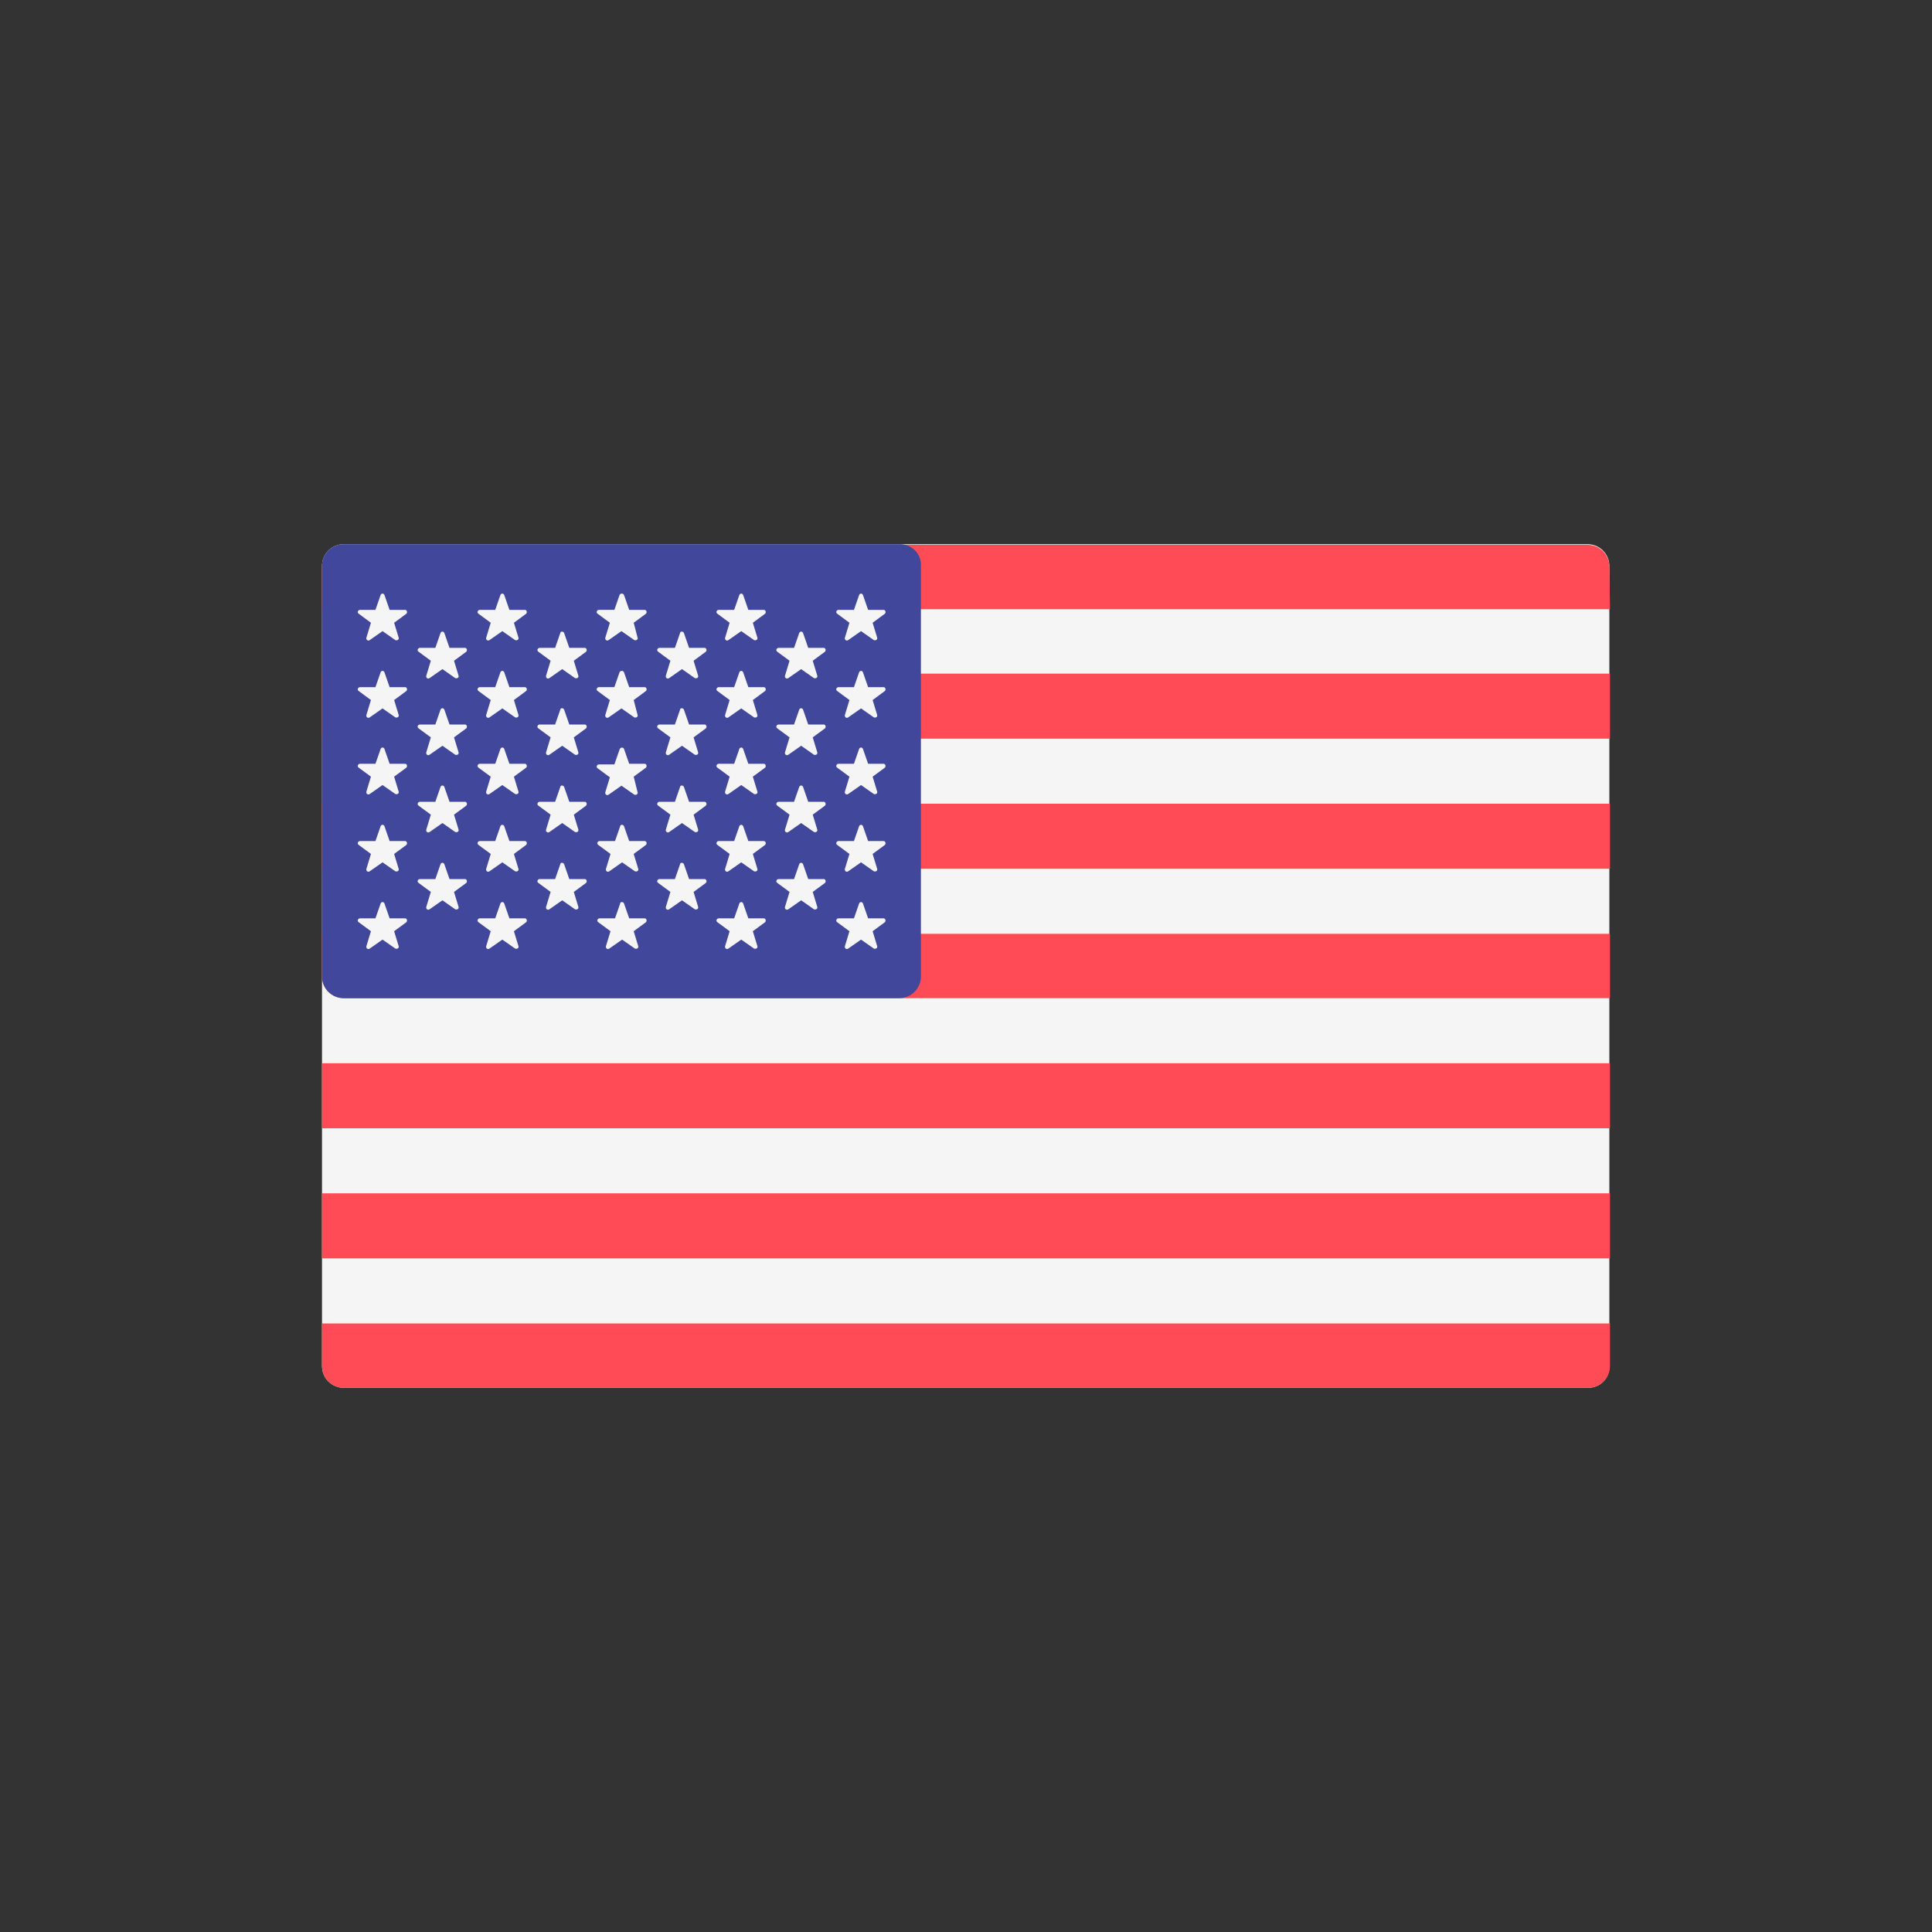 <?xml version="1.0" encoding="utf-8"?>
<!-- Generator: Adobe Illustrator 21.0.0, SVG Export Plug-In . SVG Version: 6.00 Build 0)  -->
<svg version="1.1" id="Capa_1" xmlns="http://www.w3.org/2000/svg" xmlns:xlink="http://www.w3.org/1999/xlink" x="0px" y="0px"
	 width="300px" height="300px" viewBox="0 0 300 300" style="enable-background:new 0 0 300 300;" xml:space="preserve">
<rect x="0" y="0" width="300" height="300" fill="#333333" stroke="none"/>
<style type="text/css">
	.st0{fill:#F5F5F5;}
	.st1{fill:#FF4B55;}
	.st2{fill:#41479B;}
</style>
<g>
	<path class="st0" d="M246.6,215.5H53.4c-1.9,0-3.4-1.5-3.4-3.4V87.9c0-1.9,1.5-3.4,3.4-3.4h193.1c1.9,0,3.4,1.5,3.4,3.4v124.1
		C250,214,248.5,215.5,246.6,215.5z"/>
	<g>
		<path class="st1" d="M250,94.6H50v-6.6c0-1.9,1.5-3.4,3.4-3.4h193.1c1.9,0,3.4,1.5,3.4,3.4L250,94.6L250,94.6z"/>
		<rect x="50" y="124.8" class="st1" width="200" height="10.1"/>
		<rect x="50" y="104.6" class="st1" width="200" height="10.1"/>
		<path class="st1" d="M250,155H53.4c-1.9,0-3.4-1.5-3.4-3.4V145h200V155z"/>
		<rect x="50" y="185.3" class="st1" width="200" height="10.1"/>
		<path class="st1" d="M246.6,215.5H53.4c-1.9,0-3.4-1.5-3.4-3.4v-6.6h200v6.6C250,214,248.5,215.5,246.6,215.5z"/>
		<rect x="50" y="165.1" class="st1" width="200" height="10.1"/>
	</g>
	<path class="st2" d="M139.7,84.5H53.4c-1.9,0-3.4,1.5-3.4,3.4v63.7c0,1.9,1.5,3.4,3.4,3.4h86.2c1.9,0,3.4-1.5,3.4-3.4V87.9
		C143.1,86,141.6,84.5,139.7,84.5z"/>
	<g>
		<path class="st0" d="M59.7,92.4l0.8,2.3l2.4,0c0.3,0,0.4,0.4,0.2,0.6l-1.9,1.4l0.7,2.3c0.1,0.3-0.2,0.5-0.5,0.4l-2-1.4l-2,1.4
			c-0.3,0.2-0.6-0.1-0.5-0.4l0.7-2.3l-1.9-1.4c-0.3-0.2-0.1-0.6,0.2-0.6l2.4,0l0.8-2.3C59.2,92.1,59.6,92.1,59.7,92.4z"/>
		<path class="st0" d="M59.7,104.4l0.8,2.3l2.4,0c0.3,0,0.4,0.4,0.2,0.6l-1.9,1.4l0.7,2.3c0.1,0.3-0.2,0.5-0.5,0.4l-2-1.4l-2,1.4
			c-0.3,0.2-0.6-0.1-0.5-0.4l0.7-2.3l-1.9-1.4c-0.3-0.2-0.1-0.6,0.2-0.6l2.4,0l0.8-2.3C59.2,104.1,59.6,104.1,59.7,104.4z"/>
		<path class="st0" d="M59.7,116.3l0.8,2.3l2.4,0c0.3,0,0.4,0.4,0.2,0.6l-1.9,1.4l0.7,2.3c0.1,0.3-0.2,0.5-0.5,0.4l-2-1.4l-2,1.4
			c-0.3,0.2-0.6-0.1-0.5-0.4l0.7-2.3l-1.9-1.4c-0.3-0.2-0.1-0.6,0.2-0.6l2.4,0l0.8-2.3C59.2,116,59.6,116,59.7,116.3z"/>
		<path class="st0" d="M59.7,128.3l0.8,2.3l2.4,0c0.3,0,0.4,0.4,0.2,0.6l-1.9,1.4l0.7,2.3c0.1,0.3-0.2,0.5-0.5,0.4l-2-1.4l-2,1.4
			c-0.3,0.2-0.6-0.1-0.5-0.4l0.7-2.3l-1.9-1.4c-0.3-0.2-0.1-0.6,0.2-0.6l2.4,0l0.8-2.3C59.2,128,59.6,128,59.7,128.3z"/>
		<path class="st0" d="M59.7,140.3l0.8,2.3l2.4,0c0.3,0,0.4,0.4,0.2,0.6l-1.9,1.4l0.7,2.3c0.1,0.3-0.2,0.5-0.5,0.4l-2-1.4l-2,1.4
			c-0.3,0.2-0.6-0.1-0.5-0.4l0.7-2.3l-1.9-1.4c-0.3-0.2-0.1-0.6,0.2-0.6l2.4,0l0.8-2.3C59.2,140,59.6,140,59.7,140.3z"/>
		<path class="st0" d="M69,98.3l0.8,2.3l2.4,0c0.3,0,0.4,0.4,0.2,0.6l-1.9,1.4l0.7,2.3c0.1,0.3-0.2,0.5-0.5,0.4l-2-1.4l-2,1.4
			c-0.3,0.2-0.6-0.1-0.5-0.4l0.7-2.3l-1.9-1.4c-0.3-0.2-0.1-0.6,0.2-0.6l2.4,0l0.8-2.3C68.5,98,68.9,98,69,98.3z"/>
		<path class="st0" d="M69,110.2l0.8,2.3l2.4,0c0.3,0,0.4,0.4,0.2,0.6l-1.9,1.4l0.7,2.3c0.1,0.3-0.2,0.5-0.5,0.4l-2-1.4l-2,1.4
			c-0.3,0.2-0.6-0.1-0.5-0.4l0.7-2.3l-1.9-1.4c-0.3-0.2-0.1-0.6,0.2-0.6l2.4,0l0.8-2.3C68.5,109.9,68.9,109.9,69,110.2z"/>
		<path class="st0" d="M69,122.2l0.8,2.3l2.4,0c0.3,0,0.4,0.4,0.2,0.6l-1.9,1.4l0.7,2.3c0.1,0.3-0.2,0.5-0.5,0.4l-2-1.4l-2,1.4
			c-0.3,0.2-0.6-0.1-0.5-0.4l0.7-2.3l-1.9-1.4c-0.3-0.2-0.1-0.6,0.2-0.6l2.4,0l0.8-2.3C68.5,121.9,68.9,121.9,69,122.2z"/>
		<path class="st0" d="M69,134.2l0.8,2.3l2.4,0c0.3,0,0.4,0.4,0.2,0.6l-1.9,1.4l0.7,2.3c0.1,0.3-0.2,0.5-0.5,0.4l-2-1.4l-2,1.4
			c-0.3,0.2-0.6-0.1-0.5-0.4l0.7-2.3l-1.9-1.4c-0.3-0.2-0.1-0.6,0.2-0.6l2.4,0l0.8-2.3C68.5,133.9,68.9,133.9,69,134.2z"/>
		<path class="st0" d="M78.3,92.4l0.8,2.3l2.4,0c0.3,0,0.4,0.4,0.2,0.6l-1.9,1.4l0.7,2.3c0.1,0.3-0.2,0.5-0.5,0.4L78,98l-2,1.4
			c-0.3,0.2-0.6-0.1-0.5-0.4l0.7-2.3l-1.9-1.4c-0.3-0.2-0.1-0.6,0.2-0.6l2.4,0l0.8-2.3C77.8,92.1,78.2,92.1,78.3,92.4z"/>
		<path class="st0" d="M78.3,104.4l0.8,2.3l2.4,0c0.3,0,0.4,0.4,0.2,0.6l-1.9,1.4l0.7,2.3c0.1,0.3-0.2,0.5-0.5,0.4l-2-1.4l-2,1.4
			c-0.3,0.2-0.6-0.1-0.5-0.4l0.7-2.3l-1.9-1.4c-0.3-0.2-0.1-0.6,0.2-0.6l2.4,0l0.8-2.3C77.8,104.1,78.2,104.1,78.3,104.4z"/>
		<path class="st0" d="M78.3,116.3l0.8,2.3l2.4,0c0.3,0,0.4,0.4,0.2,0.6l-1.9,1.4l0.7,2.3c0.1,0.3-0.2,0.5-0.5,0.4l-2-1.4l-2,1.4
			c-0.3,0.2-0.6-0.1-0.5-0.4l0.7-2.3l-1.9-1.4c-0.3-0.2-0.1-0.6,0.2-0.6l2.4,0l0.8-2.3C77.8,116,78.2,116,78.3,116.3z"/>
		<path class="st0" d="M78.3,128.3l0.8,2.3l2.4,0c0.3,0,0.4,0.4,0.2,0.6l-1.9,1.4l0.7,2.3c0.1,0.3-0.2,0.5-0.5,0.4l-2-1.4l-2,1.4
			c-0.3,0.2-0.6-0.1-0.5-0.4l0.7-2.3l-1.9-1.4c-0.3-0.2-0.1-0.6,0.2-0.6l2.4,0l0.8-2.3C77.8,128,78.2,128,78.3,128.3z"/>
		<path class="st0" d="M78.3,140.3l0.8,2.3l2.4,0c0.3,0,0.4,0.4,0.2,0.6l-1.9,1.4l0.7,2.3c0.1,0.3-0.2,0.5-0.5,0.4l-2-1.4l-2,1.4
			c-0.3,0.2-0.6-0.1-0.5-0.4l0.7-2.3l-1.9-1.4c-0.3-0.2-0.1-0.6,0.2-0.6l2.4,0l0.8-2.3C77.8,140,78.2,140,78.3,140.3z"/>
		<path class="st0" d="M87.6,98.3l0.8,2.3l2.4,0c0.3,0,0.4,0.4,0.2,0.6l-1.9,1.4l0.7,2.3c0.1,0.3-0.2,0.5-0.5,0.4l-2-1.4l-2,1.4
			c-0.3,0.2-0.6-0.1-0.5-0.4l0.7-2.3l-1.9-1.4c-0.3-0.2-0.1-0.6,0.2-0.6l2.4,0l0.8-2.3C87,98,87.5,98,87.6,98.3z"/>
		<path class="st0" d="M87.6,110.2l0.8,2.3l2.4,0c0.3,0,0.4,0.4,0.2,0.6l-1.9,1.4l0.7,2.3c0.1,0.3-0.2,0.5-0.5,0.4l-2-1.4l-2,1.4
			c-0.3,0.2-0.6-0.1-0.5-0.4l0.7-2.3l-1.9-1.4c-0.3-0.2-0.1-0.6,0.2-0.6l2.4,0l0.8-2.3C87,109.9,87.5,109.9,87.6,110.2z"/>
		<path class="st0" d="M87.6,122.2l0.8,2.3l2.4,0c0.3,0,0.4,0.4,0.2,0.6l-1.9,1.4l0.7,2.3c0.1,0.3-0.2,0.5-0.5,0.4l-2-1.4l-2,1.4
			c-0.3,0.2-0.6-0.1-0.5-0.4l0.7-2.3l-1.9-1.4c-0.3-0.2-0.1-0.6,0.2-0.6l2.4,0l0.8-2.3C87,121.9,87.5,121.9,87.6,122.2z"/>
		<path class="st0" d="M87.6,134.2l0.8,2.3l2.4,0c0.3,0,0.4,0.4,0.2,0.6l-1.9,1.4l0.7,2.3c0.1,0.3-0.2,0.5-0.5,0.4l-2-1.4l-2,1.4
			c-0.3,0.2-0.6-0.1-0.5-0.4l0.7-2.3l-1.9-1.4c-0.3-0.2-0.1-0.6,0.2-0.6l2.4,0l0.8-2.3C87,133.9,87.5,133.9,87.6,134.2z"/>
		<path class="st0" d="M96.9,92.4l0.8,2.3l2.4,0c0.3,0,0.4,0.4,0.2,0.6l-1.9,1.4L99,99c0.1,0.3-0.2,0.5-0.5,0.4l-2-1.4l-2,1.4
			c-0.3,0.2-0.6-0.1-0.5-0.4l0.7-2.3l-1.9-1.4c-0.3-0.2-0.1-0.6,0.2-0.6l2.4,0l0.8-2.3C96.3,92.1,96.8,92.1,96.9,92.4z"/>
		<path class="st0" d="M96.9,104.4l0.8,2.3l2.4,0c0.3,0,0.4,0.4,0.2,0.6l-1.9,1.4L99,111c0.1,0.3-0.2,0.5-0.5,0.4l-2-1.4l-2,1.4
			c-0.3,0.2-0.6-0.1-0.5-0.4l0.7-2.3l-1.9-1.4c-0.3-0.2-0.1-0.6,0.2-0.6l2.4,0l0.8-2.3C96.3,104.1,96.8,104.1,96.9,104.4z"/>
		<path class="st0" d="M96.9,116.3l0.8,2.3l2.4,0c0.3,0,0.4,0.4,0.2,0.6l-1.9,1.4L99,123c0.1,0.3-0.2,0.5-0.5,0.4l-2-1.4l-2,1.4
			c-0.3,0.2-0.6-0.1-0.5-0.4l0.7-2.3l-1.9-1.4c-0.3-0.2-0.1-0.6,0.2-0.6l2.4,0l0.8-2.3C96.3,116,96.8,116,96.9,116.3z"/>
		<path class="st0" d="M96.9,128.3l0.8,2.3l2.4,0c0.3,0,0.4,0.4,0.2,0.6l-1.9,1.4l0.7,2.3c0.1,0.3-0.2,0.5-0.5,0.4l-2-1.4l-2,1.4
			c-0.3,0.2-0.6-0.1-0.5-0.4l0.7-2.3l-1.9-1.4c-0.3-0.2-0.1-0.6,0.2-0.6l2.4,0l0.8-2.3C96.3,128,96.8,128,96.9,128.3z"/>
		<path class="st0" d="M96.9,140.3l0.8,2.3l2.4,0c0.3,0,0.4,0.4,0.2,0.6l-1.9,1.4l0.7,2.3c0.1,0.3-0.2,0.5-0.5,0.4l-2-1.4l-2,1.4
			c-0.3,0.2-0.6-0.1-0.5-0.4l0.7-2.3l-1.9-1.4c-0.3-0.2-0.1-0.6,0.2-0.6l2.4,0l0.8-2.3C96.3,140,96.8,140,96.9,140.3z"/>
		<path class="st0" d="M106.2,98.3l0.8,2.3l2.4,0c0.3,0,0.4,0.4,0.2,0.6l-1.9,1.4l0.7,2.3c0.1,0.3-0.2,0.5-0.5,0.4l-2-1.4l-2,1.4
			c-0.3,0.2-0.6-0.1-0.5-0.4l0.7-2.3l-1.9-1.4c-0.3-0.2-0.1-0.6,0.2-0.6l2.4,0l0.8-2.3C105.6,98,106.1,98,106.2,98.3z"/>
		<path class="st0" d="M106.2,110.2l0.8,2.3l2.4,0c0.3,0,0.4,0.4,0.2,0.6l-1.9,1.4l0.7,2.3c0.1,0.3-0.2,0.5-0.5,0.4l-2-1.4l-2,1.4
			c-0.3,0.2-0.6-0.1-0.5-0.4l0.7-2.3l-1.9-1.4c-0.3-0.2-0.1-0.6,0.2-0.6l2.4,0l0.8-2.3C105.6,109.9,106.1,109.9,106.2,110.2z"/>
		<path class="st0" d="M106.2,122.2l0.8,2.3l2.4,0c0.3,0,0.4,0.4,0.2,0.6l-1.9,1.4l0.7,2.3c0.1,0.3-0.2,0.5-0.5,0.4l-2-1.4l-2,1.4
			c-0.3,0.2-0.6-0.1-0.5-0.4l0.7-2.3l-1.9-1.4c-0.3-0.2-0.1-0.6,0.2-0.6l2.4,0l0.8-2.3C105.6,121.9,106.1,121.9,106.2,122.2z"/>
		<path class="st0" d="M106.2,134.2l0.8,2.3l2.4,0c0.3,0,0.4,0.4,0.2,0.6l-1.9,1.4l0.7,2.3c0.1,0.3-0.2,0.5-0.5,0.4l-2-1.4l-2,1.4
			c-0.3,0.2-0.6-0.1-0.5-0.4l0.7-2.3l-1.9-1.4c-0.3-0.2-0.1-0.6,0.2-0.6l2.4,0l0.8-2.3C105.6,133.9,106.1,133.9,106.2,134.2z"/>
		<path class="st0" d="M115.4,92.4l0.8,2.3l2.4,0c0.3,0,0.4,0.4,0.2,0.6l-1.9,1.4l0.7,2.3c0.1,0.3-0.2,0.5-0.5,0.4l-2-1.4l-2,1.4
			c-0.3,0.2-0.6-0.1-0.5-0.4l0.7-2.3l-1.9-1.4c-0.3-0.2-0.1-0.6,0.2-0.6l2.4,0l0.8-2.3C114.9,92.1,115.3,92.1,115.4,92.4z"/>
		<path class="st0" d="M115.4,104.4l0.8,2.3l2.4,0c0.3,0,0.4,0.4,0.2,0.6l-1.9,1.4l0.7,2.3c0.1,0.3-0.2,0.5-0.5,0.4l-2-1.4l-2,1.4
			c-0.3,0.2-0.6-0.1-0.5-0.4l0.7-2.3l-1.9-1.4c-0.3-0.2-0.1-0.6,0.2-0.6l2.4,0l0.8-2.3C114.9,104.1,115.3,104.1,115.4,104.4z"/>
		<path class="st0" d="M115.4,116.3l0.8,2.3l2.4,0c0.3,0,0.4,0.4,0.2,0.6l-1.9,1.4l0.7,2.3c0.1,0.3-0.2,0.5-0.5,0.4l-2-1.4l-2,1.4
			c-0.3,0.2-0.6-0.1-0.5-0.4l0.7-2.3l-1.9-1.4c-0.3-0.2-0.1-0.6,0.2-0.6l2.4,0l0.8-2.3C114.9,116,115.3,116,115.4,116.3z"/>
		<path class="st0" d="M115.4,128.3l0.8,2.3l2.4,0c0.3,0,0.4,0.4,0.2,0.6l-1.9,1.4l0.7,2.3c0.1,0.3-0.2,0.5-0.5,0.4l-2-1.4l-2,1.4
			c-0.3,0.2-0.6-0.1-0.5-0.4l0.7-2.3l-1.9-1.4c-0.3-0.2-0.1-0.6,0.2-0.6l2.4,0l0.8-2.3C114.9,128,115.3,128,115.4,128.3z"/>
		<path class="st0" d="M115.4,140.3l0.8,2.3l2.4,0c0.3,0,0.4,0.4,0.2,0.6l-1.9,1.4l0.7,2.3c0.1,0.3-0.2,0.5-0.5,0.4l-2-1.4l-2,1.4
			c-0.3,0.2-0.6-0.1-0.5-0.4l0.7-2.3l-1.9-1.4c-0.3-0.2-0.1-0.6,0.2-0.6l2.4,0l0.8-2.3C114.9,140,115.3,140,115.4,140.3z"/>
		<path class="st0" d="M124.7,98.3l0.8,2.3l2.4,0c0.3,0,0.4,0.4,0.2,0.6l-1.9,1.4l0.7,2.3c0.1,0.3-0.2,0.5-0.5,0.4l-2-1.4l-2,1.4
			c-0.3,0.2-0.6-0.1-0.5-0.4l0.7-2.3l-1.9-1.4c-0.3-0.2-0.1-0.6,0.2-0.6l2.4,0l0.8-2.3C124.2,98,124.6,98,124.7,98.3z"/>
		<path class="st0" d="M124.7,110.2l0.8,2.3l2.4,0c0.3,0,0.4,0.4,0.2,0.6l-1.9,1.4l0.7,2.3c0.1,0.3-0.2,0.5-0.5,0.4l-2-1.4l-2,1.4
			c-0.3,0.2-0.6-0.1-0.5-0.4l0.7-2.3l-1.9-1.4c-0.3-0.2-0.1-0.6,0.2-0.6l2.4,0l0.8-2.3C124.2,109.9,124.6,109.9,124.7,110.2z"/>
		<path class="st0" d="M124.7,122.2l0.8,2.3l2.4,0c0.3,0,0.4,0.4,0.2,0.6l-1.9,1.4l0.7,2.3c0.1,0.3-0.2,0.5-0.5,0.4l-2-1.4l-2,1.4
			c-0.3,0.2-0.6-0.1-0.5-0.4l0.7-2.3l-1.9-1.4c-0.3-0.2-0.1-0.6,0.2-0.6l2.4,0l0.8-2.3C124.2,121.9,124.6,121.9,124.7,122.2z"/>
		<path class="st0" d="M124.7,134.2l0.8,2.3l2.4,0c0.3,0,0.4,0.4,0.2,0.6l-1.9,1.4l0.7,2.3c0.1,0.3-0.2,0.5-0.5,0.4l-2-1.4l-2,1.4
			c-0.3,0.2-0.6-0.1-0.5-0.4l0.7-2.3l-1.9-1.4c-0.3-0.2-0.1-0.6,0.2-0.6l2.4,0l0.8-2.3C124.2,133.9,124.6,133.9,124.7,134.2z"/>
		<path class="st0" d="M134,92.4l0.8,2.3l2.4,0c0.3,0,0.4,0.4,0.2,0.6l-1.9,1.4l0.7,2.3c0.1,0.3-0.2,0.5-0.5,0.4l-2-1.4l-2,1.4
			c-0.3,0.2-0.6-0.1-0.5-0.4l0.7-2.3l-1.9-1.4c-0.3-0.2-0.1-0.6,0.2-0.6l2.4,0l0.8-2.3C133.5,92.1,133.9,92.1,134,92.4z"/>
		<path class="st0" d="M134,104.4l0.8,2.3l2.4,0c0.3,0,0.4,0.4,0.2,0.6l-1.9,1.4l0.7,2.3c0.1,0.3-0.2,0.5-0.5,0.4l-2-1.4l-2,1.4
			c-0.3,0.2-0.6-0.1-0.5-0.4l0.7-2.3l-1.9-1.4c-0.3-0.2-0.1-0.6,0.2-0.6l2.4,0l0.8-2.3C133.5,104.1,133.9,104.1,134,104.4z"/>
		<path class="st0" d="M134,116.3l0.8,2.3l2.4,0c0.3,0,0.4,0.4,0.2,0.6l-1.9,1.4l0.7,2.3c0.1,0.3-0.2,0.5-0.5,0.4l-2-1.4l-2,1.4
			c-0.3,0.2-0.6-0.1-0.5-0.4l0.7-2.3l-1.9-1.4c-0.3-0.2-0.1-0.6,0.2-0.6l2.4,0l0.8-2.3C133.5,116,133.9,116,134,116.3z"/>
		<path class="st0" d="M134,128.3l0.8,2.3l2.4,0c0.3,0,0.4,0.4,0.2,0.6l-1.9,1.4l0.7,2.3c0.1,0.3-0.2,0.5-0.5,0.4l-2-1.4l-2,1.4
			c-0.3,0.2-0.6-0.1-0.5-0.4l0.7-2.3l-1.9-1.4c-0.3-0.2-0.1-0.6,0.2-0.6l2.4,0l0.8-2.3C133.5,128,133.9,128,134,128.3z"/>
		<path class="st0" d="M134,140.3l0.8,2.3l2.4,0c0.3,0,0.4,0.4,0.2,0.6l-1.9,1.4l0.7,2.3c0.1,0.3-0.2,0.5-0.5,0.4l-2-1.4l-2,1.4
			c-0.3,0.2-0.6-0.1-0.5-0.4l0.7-2.3l-1.9-1.4c-0.3-0.2-0.1-0.6,0.2-0.6l2.4,0l0.8-2.3C133.5,140,133.9,140,134,140.3z"/>
	</g>
</g>
</svg>
